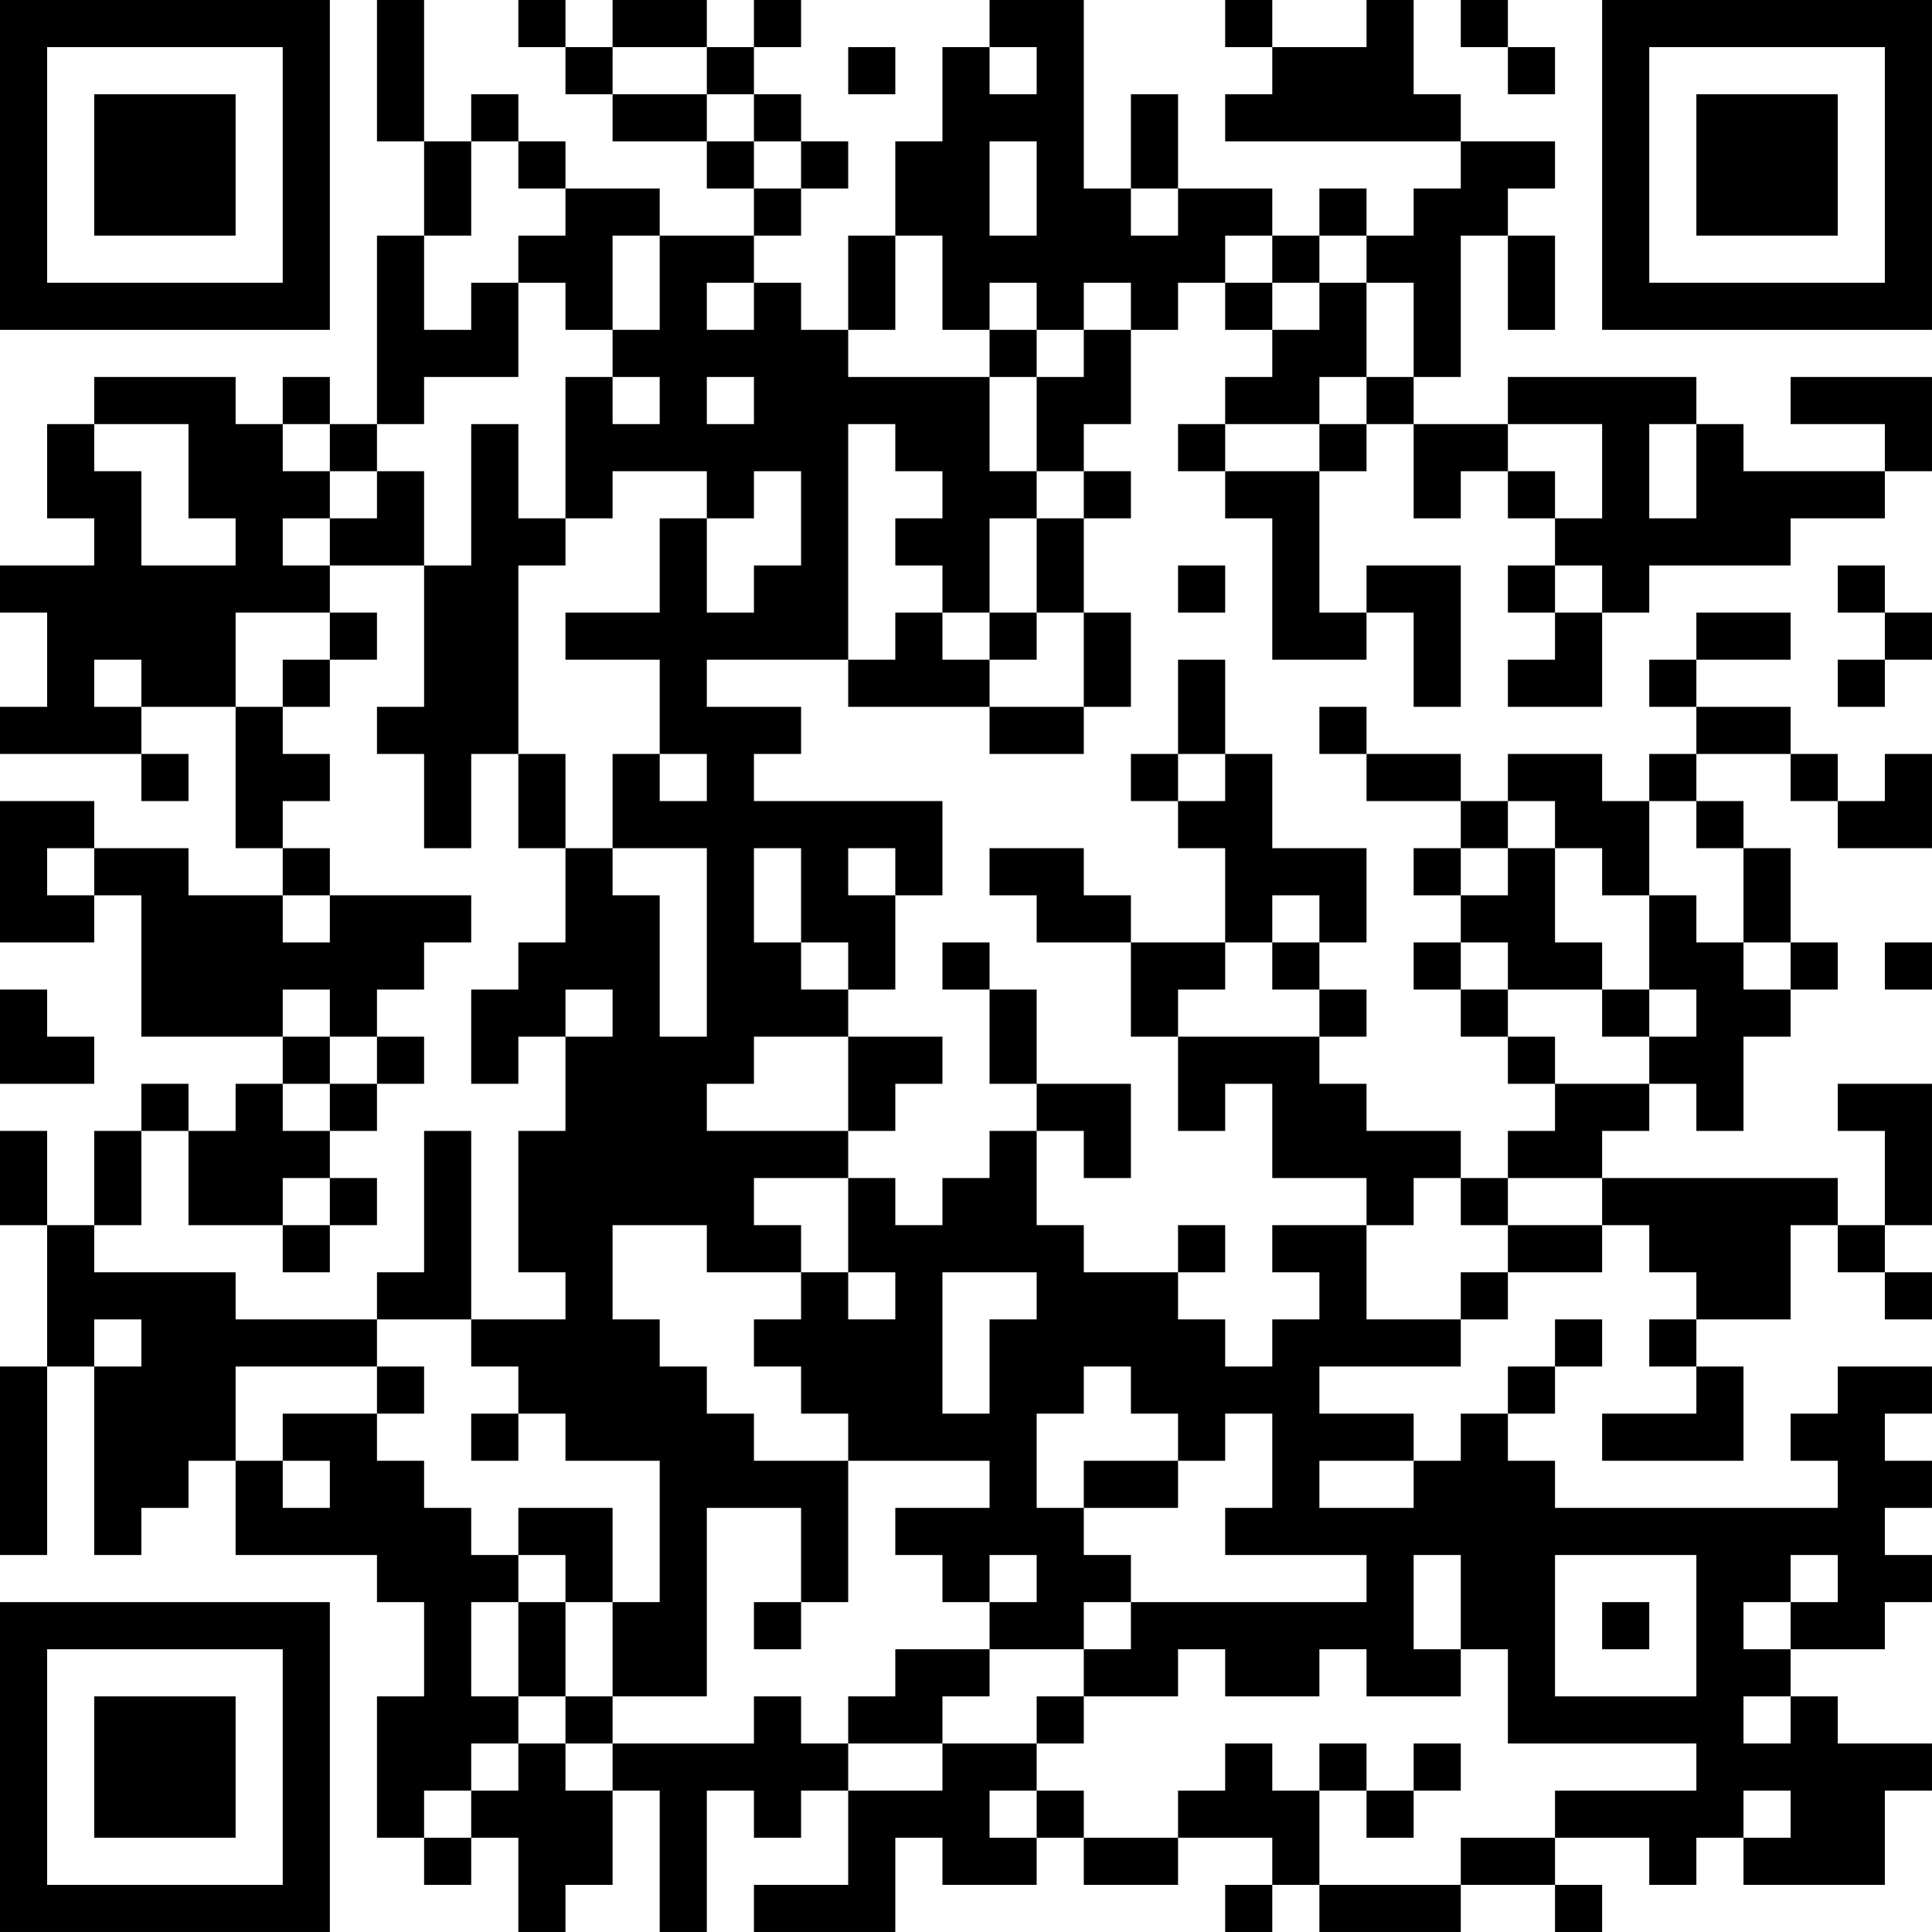 <?xml version="1.0" encoding="UTF-8"?>
<svg xmlns="http://www.w3.org/2000/svg" version="1.1" width="200" height="200" viewBox="0 0 200 200"><rect x="0" y="0" width="200" height="200" fill="#ffffff"/><g transform="scale(4.878)"><g transform="translate(0,0)"><path fill-rule="evenodd" d="M8 0L8 3L9 3L9 5L8 5L8 9L7 9L7 8L6 8L6 9L5 9L5 8L2 8L2 9L1 9L1 11L2 11L2 12L0 12L0 13L1 13L1 15L0 15L0 16L3 16L3 17L4 17L4 16L3 16L3 15L5 15L5 18L6 18L6 19L4 19L4 18L2 18L2 17L0 17L0 20L2 20L2 19L3 19L3 22L6 22L6 23L5 23L5 24L4 24L4 23L3 23L3 24L2 24L2 26L1 26L1 24L0 24L0 26L1 26L1 29L0 29L0 33L1 33L1 29L2 29L2 33L3 33L3 32L4 32L4 31L5 31L5 33L8 33L8 34L9 34L9 36L8 36L8 39L9 39L9 40L10 40L10 39L11 39L11 41L12 41L12 40L13 40L13 38L14 38L14 41L15 41L15 38L16 38L16 39L17 39L17 38L18 38L18 40L16 40L16 41L19 41L19 39L20 39L20 40L22 40L22 39L23 39L23 40L25 40L25 39L27 39L27 40L26 40L26 41L27 41L27 40L28 40L28 41L31 41L31 40L33 40L33 41L34 41L34 40L33 40L33 39L35 39L35 40L36 40L36 39L37 39L37 40L40 40L40 38L41 38L41 37L39 37L39 36L38 36L38 35L40 35L40 34L41 34L41 33L40 33L40 32L41 32L41 31L40 31L40 30L41 30L41 29L39 29L39 30L38 30L38 31L39 31L39 32L33 32L33 31L32 31L32 30L33 30L33 29L34 29L34 28L33 28L33 29L32 29L32 30L31 30L31 31L30 31L30 30L28 30L28 29L31 29L31 28L32 28L32 27L34 27L34 26L35 26L35 27L36 27L36 28L35 28L35 29L36 29L36 30L34 30L34 31L37 31L37 29L36 29L36 28L38 28L38 26L39 26L39 27L40 27L40 28L41 28L41 27L40 27L40 26L41 26L41 23L39 23L39 24L40 24L40 26L39 26L39 25L34 25L34 24L35 24L35 23L36 23L36 24L37 24L37 22L38 22L38 21L39 21L39 20L38 20L38 18L37 18L37 17L36 17L36 16L38 16L38 17L39 17L39 18L41 18L41 16L40 16L40 17L39 17L39 16L38 16L38 15L36 15L36 14L38 14L38 13L36 13L36 14L35 14L35 15L36 15L36 16L35 16L35 17L34 17L34 16L32 16L32 17L31 17L31 16L29 16L29 15L28 15L28 16L29 16L29 17L31 17L31 18L30 18L30 19L31 19L31 20L30 20L30 21L31 21L31 22L32 22L32 23L33 23L33 24L32 24L32 25L31 25L31 24L29 24L29 23L28 23L28 22L29 22L29 21L28 21L28 20L29 20L29 18L27 18L27 16L26 16L26 14L25 14L25 16L24 16L24 17L25 17L25 18L26 18L26 20L24 20L24 19L23 19L23 18L21 18L21 19L22 19L22 20L24 20L24 22L25 22L25 24L26 24L26 23L27 23L27 25L29 25L29 26L27 26L27 27L28 27L28 28L27 28L27 29L26 29L26 28L25 28L25 27L26 27L26 26L25 26L25 27L23 27L23 26L22 26L22 24L23 24L23 25L24 25L24 23L22 23L22 21L21 21L21 20L20 20L20 21L21 21L21 23L22 23L22 24L21 24L21 25L20 25L20 26L19 26L19 25L18 25L18 24L19 24L19 23L20 23L20 22L18 22L18 21L19 21L19 19L20 19L20 17L16 17L16 16L17 16L17 15L15 15L15 14L18 14L18 15L21 15L21 16L23 16L23 15L24 15L24 13L23 13L23 11L24 11L24 10L23 10L23 9L24 9L24 7L25 7L25 6L26 6L26 7L27 7L27 8L26 8L26 9L25 9L25 10L26 10L26 11L27 11L27 14L29 14L29 13L30 13L30 15L31 15L31 12L29 12L29 13L28 13L28 10L29 10L29 9L30 9L30 11L31 11L31 10L32 10L32 11L33 11L33 12L32 12L32 13L33 13L33 14L32 14L32 15L34 15L34 13L35 13L35 12L38 12L38 11L40 11L40 10L41 10L41 8L38 8L38 9L40 9L40 10L37 10L37 9L36 9L36 8L32 8L32 9L30 9L30 8L31 8L31 5L32 5L32 7L33 7L33 5L32 5L32 4L33 4L33 3L31 3L31 2L30 2L30 0L29 0L29 1L27 1L27 0L26 0L26 1L27 1L27 2L26 2L26 3L31 3L31 4L30 4L30 5L29 5L29 4L28 4L28 5L27 5L27 4L25 4L25 2L24 2L24 4L23 4L23 0L21 0L21 1L20 1L20 3L19 3L19 5L18 5L18 7L17 7L17 6L16 6L16 5L17 5L17 4L18 4L18 3L17 3L17 2L16 2L16 1L17 1L17 0L16 0L16 1L15 1L15 0L13 0L13 1L12 1L12 0L11 0L11 1L12 1L12 2L13 2L13 3L15 3L15 4L16 4L16 5L14 5L14 4L12 4L12 3L11 3L11 2L10 2L10 3L9 3L9 0ZM31 0L31 1L32 1L32 2L33 2L33 1L32 1L32 0ZM13 1L13 2L15 2L15 3L16 3L16 4L17 4L17 3L16 3L16 2L15 2L15 1ZM18 1L18 2L19 2L19 1ZM21 1L21 2L22 2L22 1ZM10 3L10 5L9 5L9 7L10 7L10 6L11 6L11 8L9 8L9 9L8 9L8 10L7 10L7 9L6 9L6 10L7 10L7 11L6 11L6 12L7 12L7 13L5 13L5 15L6 15L6 16L7 16L7 17L6 17L6 18L7 18L7 19L6 19L6 20L7 20L7 19L10 19L10 20L9 20L9 21L8 21L8 22L7 22L7 21L6 21L6 22L7 22L7 23L6 23L6 24L7 24L7 25L6 25L6 26L4 26L4 24L3 24L3 26L2 26L2 27L5 27L5 28L8 28L8 29L5 29L5 31L6 31L6 32L7 32L7 31L6 31L6 30L8 30L8 31L9 31L9 32L10 32L10 33L11 33L11 34L10 34L10 36L11 36L11 37L10 37L10 38L9 38L9 39L10 39L10 38L11 38L11 37L12 37L12 38L13 38L13 37L16 37L16 36L17 36L17 37L18 37L18 38L20 38L20 37L22 37L22 38L21 38L21 39L22 39L22 38L23 38L23 39L25 39L25 38L26 38L26 37L27 37L27 38L28 38L28 40L31 40L31 39L33 39L33 38L36 38L36 37L32 37L32 35L31 35L31 33L30 33L30 35L31 35L31 36L29 36L29 35L28 35L28 36L26 36L26 35L25 35L25 36L23 36L23 35L24 35L24 34L29 34L29 33L26 33L26 32L27 32L27 30L26 30L26 31L25 31L25 30L24 30L24 29L23 29L23 30L22 30L22 32L23 32L23 33L24 33L24 34L23 34L23 35L21 35L21 34L22 34L22 33L21 33L21 34L20 34L20 33L19 33L19 32L21 32L21 31L18 31L18 30L17 30L17 29L16 29L16 28L17 28L17 27L18 27L18 28L19 28L19 27L18 27L18 25L16 25L16 26L17 26L17 27L15 27L15 26L13 26L13 28L14 28L14 29L15 29L15 30L16 30L16 31L18 31L18 34L17 34L17 32L15 32L15 36L13 36L13 34L14 34L14 31L12 31L12 30L11 30L11 29L10 29L10 28L12 28L12 27L11 27L11 24L12 24L12 22L13 22L13 21L12 21L12 22L11 22L11 23L10 23L10 21L11 21L11 20L12 20L12 18L13 18L13 19L14 19L14 22L15 22L15 18L13 18L13 16L14 16L14 17L15 17L15 16L14 16L14 14L12 14L12 13L14 13L14 11L15 11L15 13L16 13L16 12L17 12L17 10L16 10L16 11L15 11L15 10L13 10L13 11L12 11L12 8L13 8L13 9L14 9L14 8L13 8L13 7L14 7L14 5L13 5L13 7L12 7L12 6L11 6L11 5L12 5L12 4L11 4L11 3ZM21 3L21 5L22 5L22 3ZM24 4L24 5L25 5L25 4ZM19 5L19 7L18 7L18 8L21 8L21 10L22 10L22 11L21 11L21 13L20 13L20 12L19 12L19 11L20 11L20 10L19 10L19 9L18 9L18 14L19 14L19 13L20 13L20 14L21 14L21 15L23 15L23 13L22 13L22 11L23 11L23 10L22 10L22 8L23 8L23 7L24 7L24 6L23 6L23 7L22 7L22 6L21 6L21 7L20 7L20 5ZM26 5L26 6L27 6L27 7L28 7L28 6L29 6L29 8L28 8L28 9L26 9L26 10L28 10L28 9L29 9L29 8L30 8L30 6L29 6L29 5L28 5L28 6L27 6L27 5ZM15 6L15 7L16 7L16 6ZM21 7L21 8L22 8L22 7ZM15 8L15 9L16 9L16 8ZM2 9L2 10L3 10L3 12L5 12L5 11L4 11L4 9ZM10 9L10 12L9 12L9 10L8 10L8 11L7 11L7 12L9 12L9 15L8 15L8 16L9 16L9 18L10 18L10 16L11 16L11 18L12 18L12 16L11 16L11 12L12 12L12 11L11 11L11 9ZM32 9L32 10L33 10L33 11L34 11L34 9ZM35 9L35 11L36 11L36 9ZM25 12L25 13L26 13L26 12ZM33 12L33 13L34 13L34 12ZM39 12L39 13L40 13L40 14L39 14L39 15L40 15L40 14L41 14L41 13L40 13L40 12ZM7 13L7 14L6 14L6 15L7 15L7 14L8 14L8 13ZM21 13L21 14L22 14L22 13ZM2 14L2 15L3 15L3 14ZM25 16L25 17L26 17L26 16ZM32 17L32 18L31 18L31 19L32 19L32 18L33 18L33 20L34 20L34 21L32 21L32 20L31 20L31 21L32 21L32 22L33 22L33 23L35 23L35 22L36 22L36 21L35 21L35 19L36 19L36 20L37 20L37 21L38 21L38 20L37 20L37 18L36 18L36 17L35 17L35 19L34 19L34 18L33 18L33 17ZM1 18L1 19L2 19L2 18ZM16 18L16 20L17 20L17 21L18 21L18 20L17 20L17 18ZM18 18L18 19L19 19L19 18ZM27 19L27 20L26 20L26 21L25 21L25 22L28 22L28 21L27 21L27 20L28 20L28 19ZM40 20L40 21L41 21L41 20ZM0 21L0 23L2 23L2 22L1 22L1 21ZM34 21L34 22L35 22L35 21ZM8 22L8 23L7 23L7 24L8 24L8 23L9 23L9 22ZM16 22L16 23L15 23L15 24L18 24L18 22ZM9 24L9 27L8 27L8 28L10 28L10 24ZM7 25L7 26L6 26L6 27L7 27L7 26L8 26L8 25ZM30 25L30 26L29 26L29 28L31 28L31 27L32 27L32 26L34 26L34 25L32 25L32 26L31 26L31 25ZM20 27L20 30L21 30L21 28L22 28L22 27ZM2 28L2 29L3 29L3 28ZM8 29L8 30L9 30L9 29ZM10 30L10 31L11 31L11 30ZM23 31L23 32L25 32L25 31ZM28 31L28 32L30 32L30 31ZM11 32L11 33L12 33L12 34L11 34L11 36L12 36L12 37L13 37L13 36L12 36L12 34L13 34L13 32ZM33 33L33 36L36 36L36 33ZM38 33L38 34L37 34L37 35L38 35L38 34L39 34L39 33ZM16 34L16 35L17 35L17 34ZM34 34L34 35L35 35L35 34ZM19 35L19 36L18 36L18 37L20 37L20 36L21 36L21 35ZM22 36L22 37L23 37L23 36ZM37 36L37 37L38 37L38 36ZM28 37L28 38L29 38L29 39L30 39L30 38L31 38L31 37L30 37L30 38L29 38L29 37ZM37 38L37 39L38 39L38 38ZM0 0L0 7L7 7L7 0ZM1 1L1 6L6 6L6 1ZM2 2L2 5L5 5L5 2ZM34 0L34 7L41 7L41 0ZM35 1L35 6L40 6L40 1ZM36 2L36 5L39 5L39 2ZM0 34L0 41L7 41L7 34ZM1 35L1 40L6 40L6 35ZM2 36L2 39L5 39L5 36Z" fill="#000000"/></g></g></svg>
